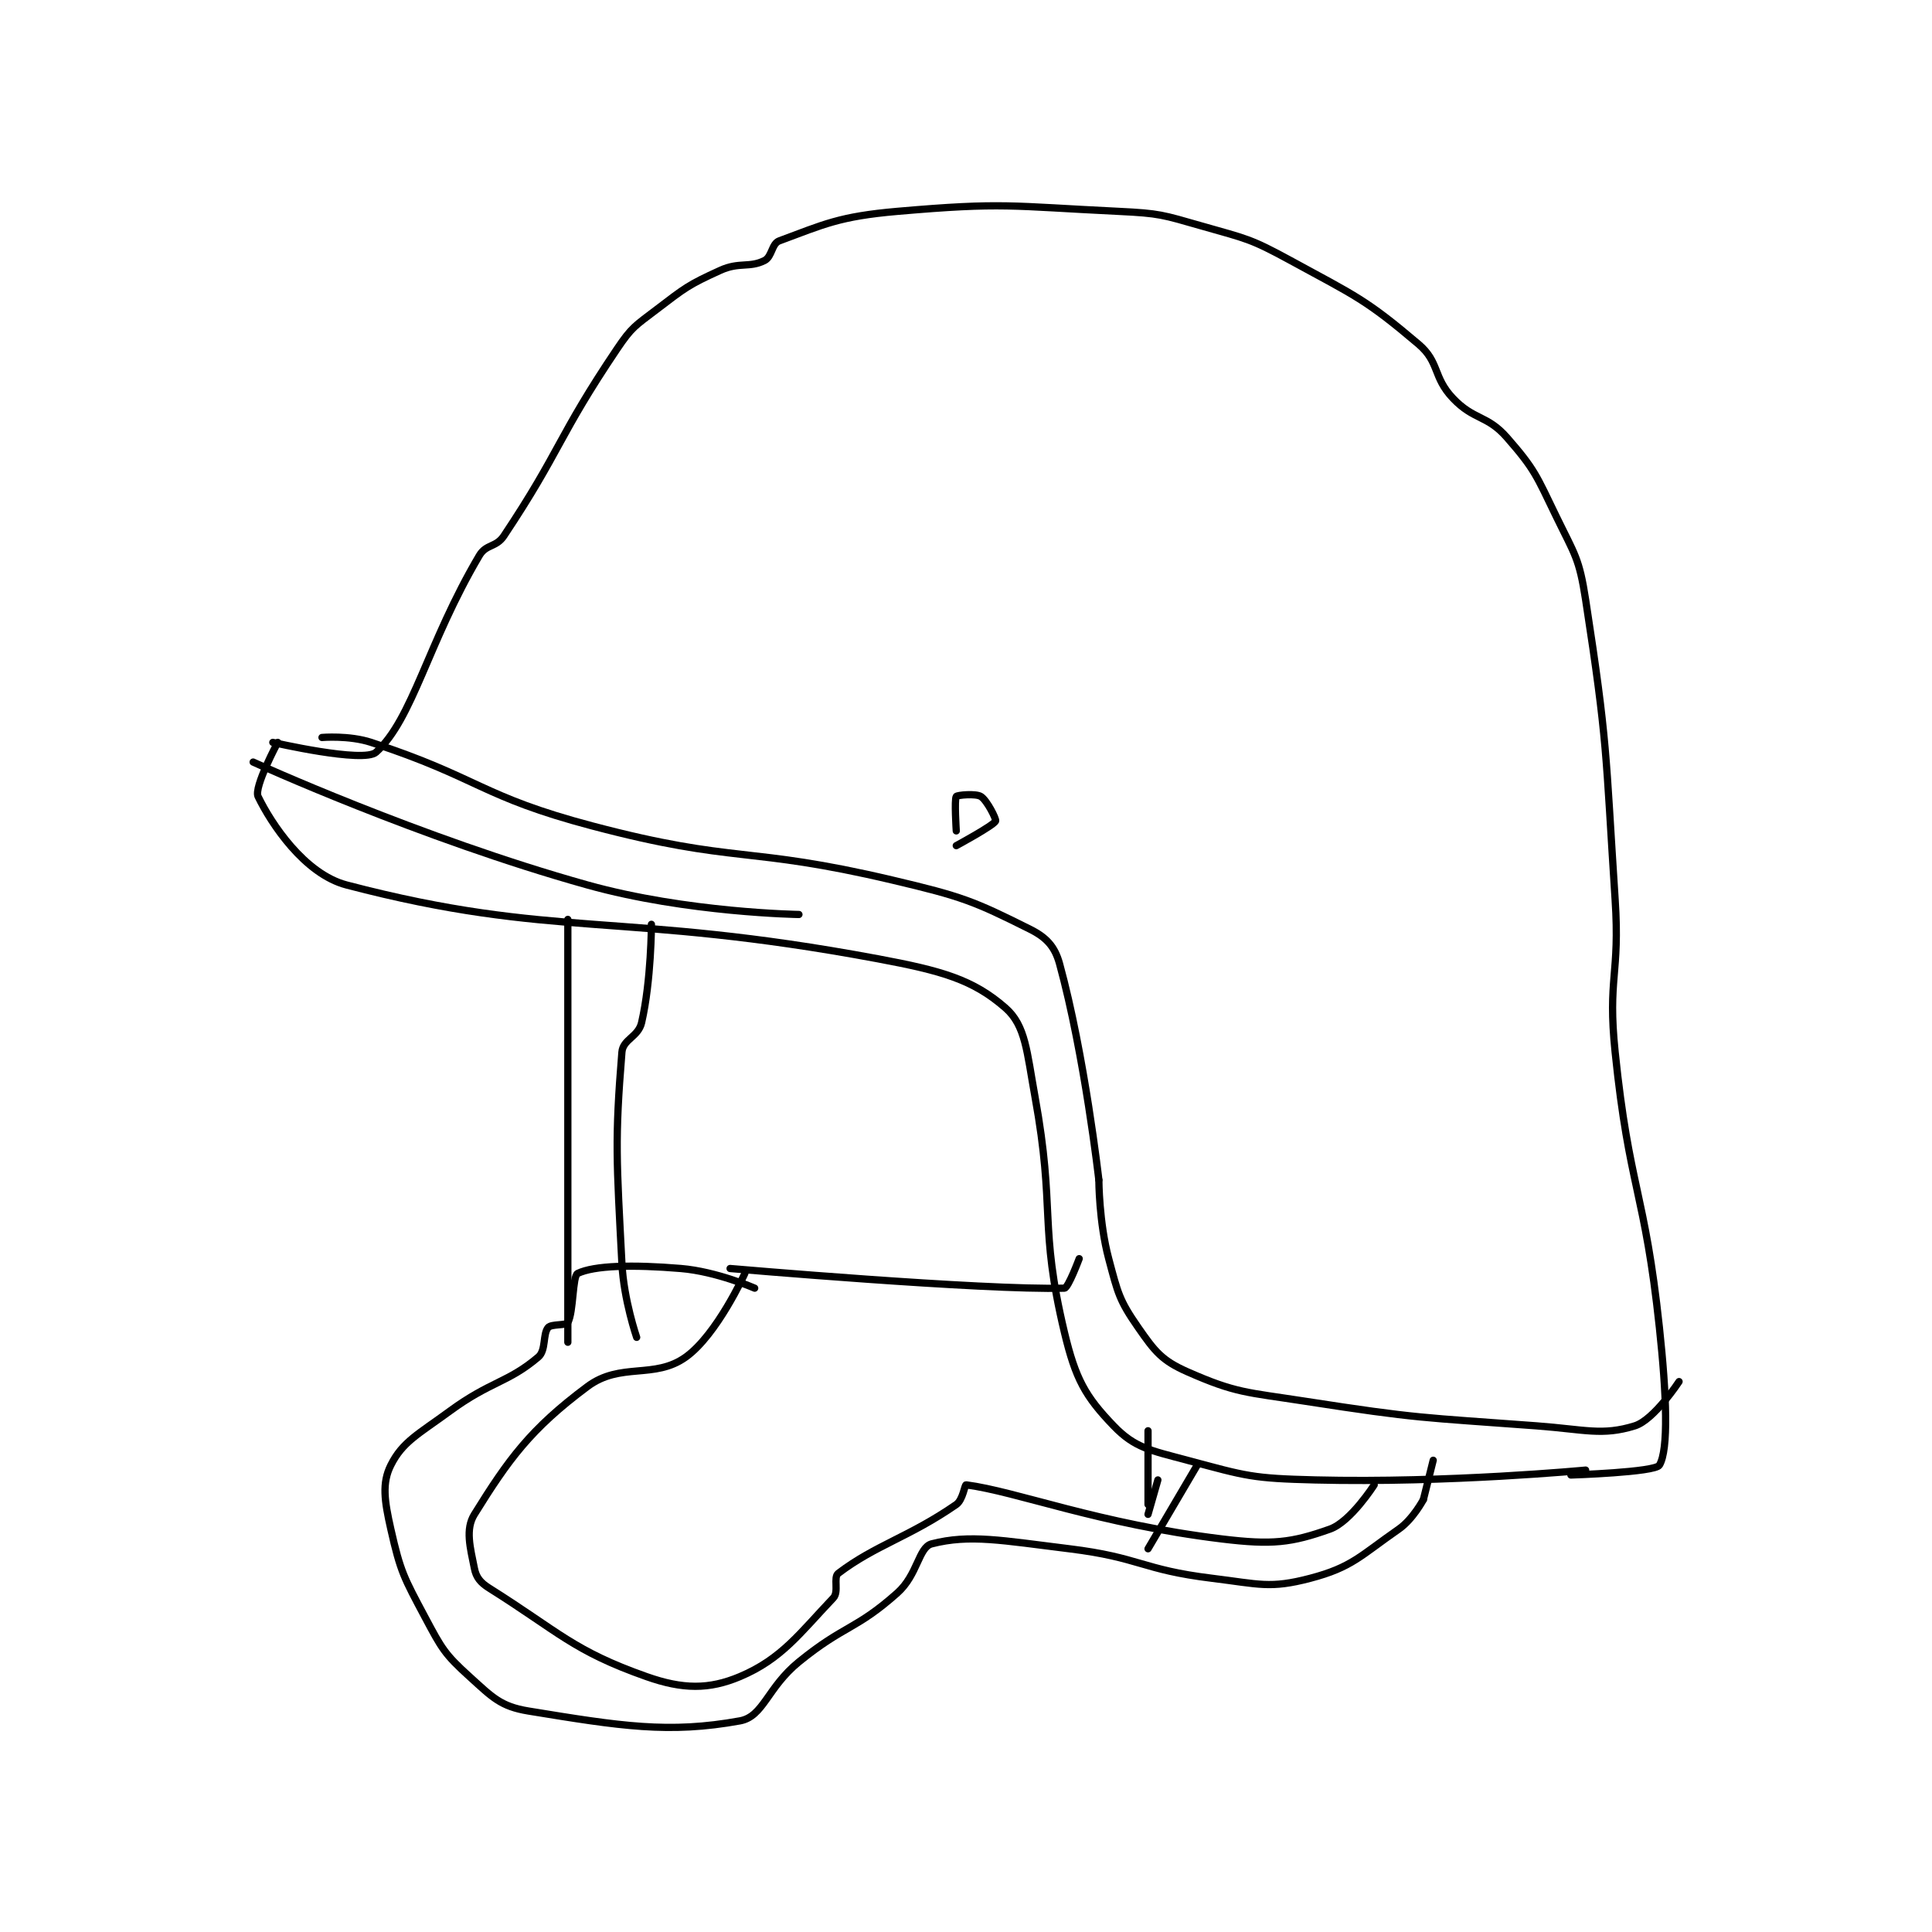 <?xml version="1.0" encoding="utf-8"?>
<!DOCTYPE svg PUBLIC "-//W3C//DTD SVG 1.1//EN" "http://www.w3.org/Graphics/SVG/1.1/DTD/svg11.dtd">
<svg viewBox="0 0 800 800" preserveAspectRatio="xMinYMin meet" xmlns="http://www.w3.org/2000/svg" version="1.1">
<g fill="none" stroke="black" stroke-linecap="round" stroke-linejoin="round" stroke-width="1.474">
<g transform="translate(104.823,87.52) scale(2.036) translate(-104,-57.133)">
<path id="0" d="M109 165.133 C109 165.133 104.101 174.272 105 176.133 C107.644 181.611 114.414 191.885 123 194.133 C165.311 205.215 178.855 199.405 231 209.133 C244.114 211.58 250.418 213.374 257 219.133 C261.12 222.738 261.353 228.072 263 237.133 C267.236 260.434 263.769 263.226 269 285.133 C271.264 294.612 273.234 298.137 279 304.133 C283.317 308.623 286.44 309.105 294 311.133 C306.127 314.387 307.19 314.817 320 315.133 C346.972 315.799 375 313.133 375 313.133 "/>
<path id="1" d="M108 165.133 C108 165.133 126.492 169.402 129 167.133 C136.473 160.372 139.466 144.96 150 127.133 C151.398 124.768 153.41 125.519 155 123.133 C166.565 105.785 165.959 103.001 178 85.133 C181.014 80.661 181.661 80.439 186 77.133 C191.878 72.655 192.48 72.097 199 69.133 C202.884 67.368 204.905 68.681 208 67.133 C209.548 66.36 209.446 63.709 211 63.133 C220.093 59.766 223.192 58.16 235 57.133 C256.669 55.249 257.893 56.064 280 57.133 C288.423 57.541 288.903 57.82 297 60.133 C306.069 62.724 306.773 62.646 315 67.133 C328.3 74.388 330.27 75.029 341 84.133 C345.335 87.812 343.899 90.805 348 95.133 C352.284 99.655 354.944 98.498 359 103.133 C364.696 109.643 365.005 110.894 369 119.133 C372.815 127.001 373.692 127.631 375 136.133 C379.519 165.509 379.016 166.714 381 197.133 C382.002 212.494 379.434 212.991 381 228.133 C383.877 255.942 387.021 256.33 390 284.133 C391.464 297.8 391.904 308.96 390 312.133 C389.13 313.584 372 314.133 372 314.133 "/>
<path id="2" d="M118 164.133 C118 164.133 123.493 163.658 128 165.133 C150.066 172.355 150.252 176.125 173 182.133 C202.373 189.892 204.285 186.122 234 193.133 C248.185 196.481 250.482 197.374 262 203.133 C265.316 204.791 267.042 206.643 268 210.133 C273.118 228.779 276 254.133 276 254.133 "/>
<path id="3" d="M276 254.133 C276 254.133 276.022 262.714 278 270.133 C279.867 277.134 280.124 278.562 284 284.133 C287.403 289.025 288.815 290.846 294 293.133 C303.89 297.497 305.945 297.266 318 299.133 C341.103 302.713 341.577 302.385 365 304.133 C374.889 304.871 378.354 306.196 385 304.133 C388.918 302.917 394 295.133 394 295.133 "/>
<path id="4" d="M104 169.133 C104 169.133 138.008 184.64 172 194.133 C192.253 199.79 215 200.133 215 200.133 "/>
<path id="5" d="M247 183.133 C247 183.133 246.586 176.713 247 176.133 C247.211 175.838 250.969 175.489 252 176.133 C253.263 176.923 255.181 180.77 255 181.133 C254.534 182.066 247 186.133 247 186.133 "/>
<path id="6" d="M168 201.133 L168 287.133 "/>
<path id="7" d="M185 202.133 C185 202.133 184.987 213.522 183 222.133 C182.328 225.047 179.215 225.497 179 228.133 C177.537 246.055 177.912 250.105 179 271.133 C179.383 278.545 182 286.133 182 286.133 "/>
<path id="8" d="M206 276.133 C206 276.133 198.259 272.738 191 272.133 C181.097 271.308 173.373 271.52 170 273.133 C168.935 273.643 169.189 280.954 168 283.133 C167.659 283.759 164.646 283.38 164 284.133 C162.875 285.446 163.604 288.77 162 290.133 C155.82 295.386 152.318 295.033 144 301.133 C137.596 305.829 134.387 307.36 132 312.133 C130.175 315.784 130.697 319.362 132 325.133 C133.963 333.826 134.653 334.983 139 343.133 C142.36 349.434 142.961 350.575 148 355.133 C152.652 359.342 154.306 361.202 160 362.133 C178.767 365.204 188.552 366.76 203 364.133 C207.806 363.26 208.549 357.375 215 352.133 C224.306 344.572 226.477 345.709 235 338.133 C239.174 334.423 239.325 328.821 242 328.133 C249.753 326.14 256.343 327.456 270 329.133 C284.441 330.907 284.654 333.377 299 335.133 C308.649 336.315 310.788 337.295 319 335.133 C327.472 332.904 329.147 330.596 337 325.133 C339.887 323.125 342 319.133 342 319.133 "/>
<path id="9" d="M342 319.133 L344 311.133 "/>
<path id="10" d="M204 273.133 C204 273.133 198.375 285.551 192 290.133 C185.6 294.733 178.735 291.121 172 296.133 C160.342 304.809 155.909 311.019 149 322.133 C147.114 325.167 148.143 328.85 149 333.133 C149.358 334.925 150.188 335.994 152 337.133 C166.234 346.081 169.067 349.863 184 355.133 C191.398 357.744 196.716 357.779 203 355.133 C211.512 351.549 215.244 346.227 222 339.133 C223.179 337.895 221.948 334.933 223 334.133 C230.595 328.361 237.393 326.784 247 320.133 C248.36 319.192 248.714 316.096 249 316.133 C259.302 317.469 275.874 324.077 301 327.133 C311.249 328.38 315.117 327.93 323 325.133 C327.233 323.631 332 316.133 332 316.133 "/>
<path id="11" d="M286 305.133 L286 320.133 "/>
<path id="12" d="M296 312.133 L286 329.133 "/>
<path id="13" d="M288 315.133 L286 322.133 "/>
<path id="14" d="M201 272.133 C201 272.133 252.525 276.597 269 276.133 C269.769 276.112 272 270.133 272 270.133 "/>
</g>
</g>
</svg>
